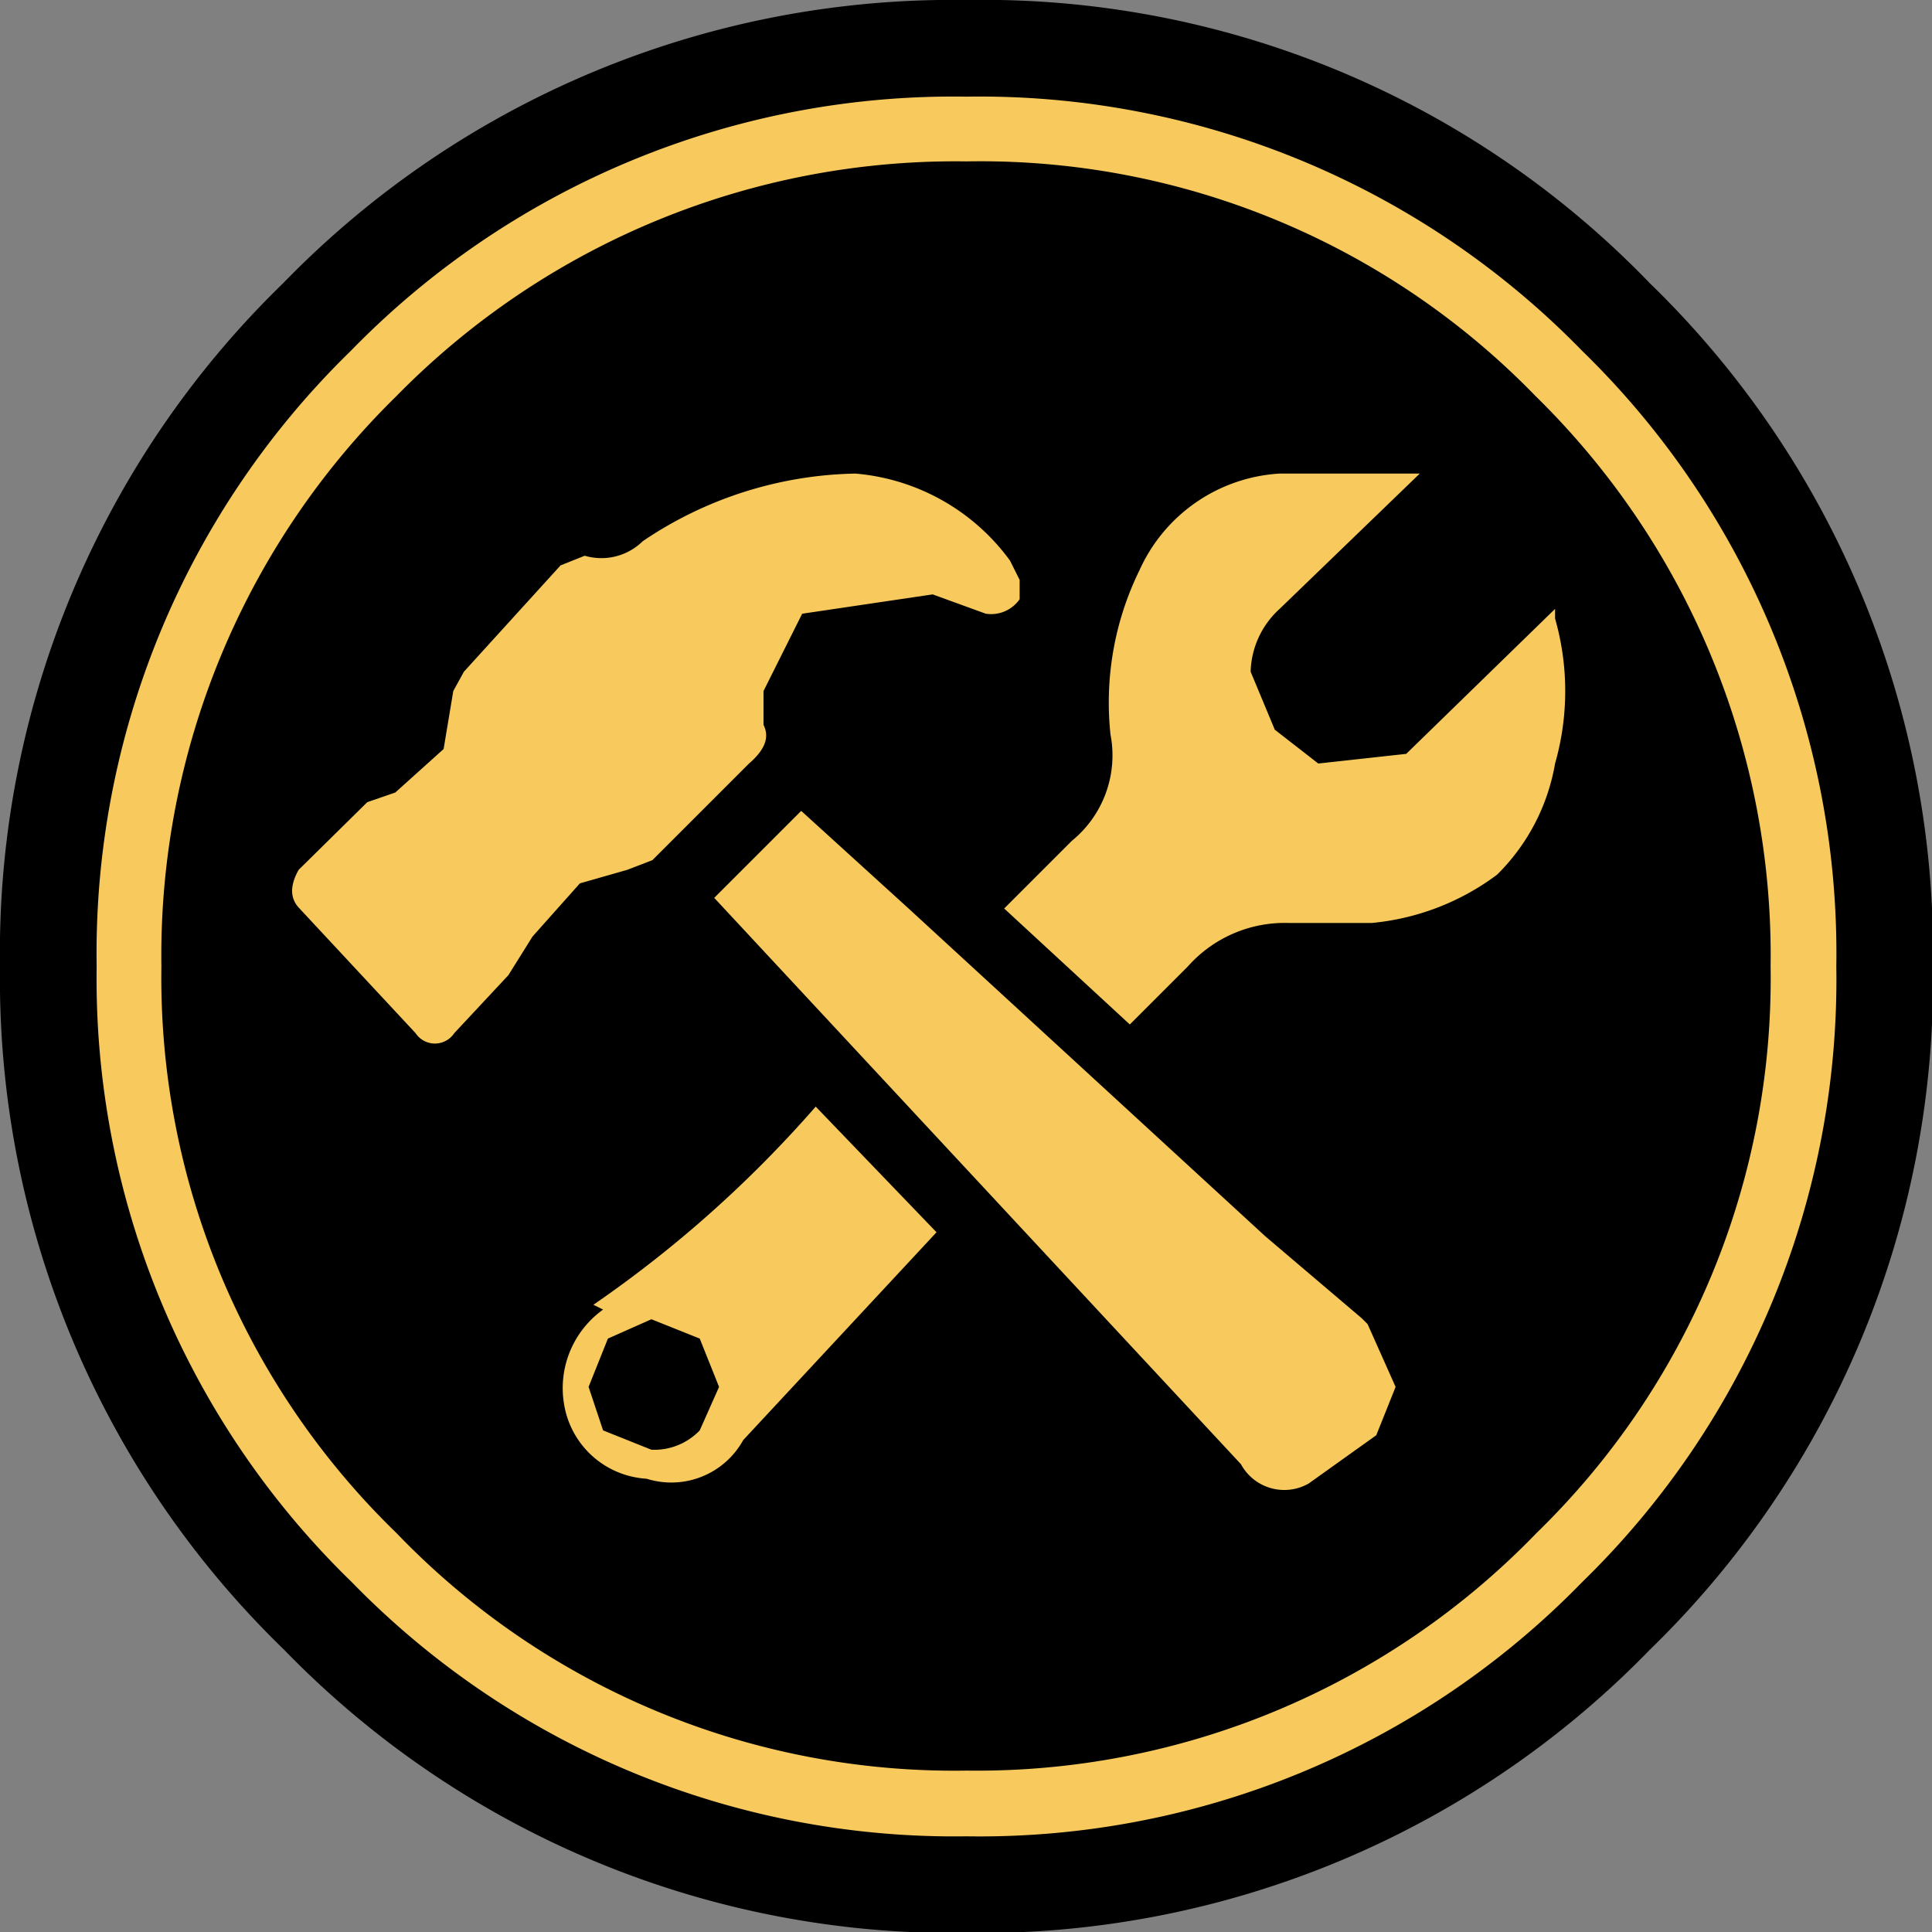 <svg id="Layer_1" data-name="Layer 1" xmlns="http://www.w3.org/2000/svg" viewBox="0 0 19.99 19.99"><rect x="0" y="0" width="19.99" height="19.99" fill="#808080" stroke="none"/><defs><style>.cls-1{fill-opacity:0.2;}.cls-1,.cls-2,.cls-3,.cls-4{fill-rule:evenodd;}.cls-2{fill:#edffb1;}.cls-4{fill:#f8c95d;}</style></defs><title>Artboard 1</title><g id="sprite0"><g id="shape0"><path class="cls-1" d="M19,10.29A8,8,0,0,0,16.52,4.4,8,8,0,0,0,10.63,2,8.1,8.1,0,0,0,4.73,4.4,8,8,0,0,0,2.3,10.29a8.1,8.1,0,0,0,2.43,5.9,8.1,8.1,0,0,0,5.9,2.43,8,8,0,0,0,5.89-2.43A8.07,8.07,0,0,0,19,10.29m-2,6.37a8.67,8.67,0,0,1-6.36,2.63,8.77,8.77,0,0,1-6.37-2.63,8.77,8.77,0,0,1-2.63-6.37A8.7,8.7,0,0,1,4.26,3.93,8.77,8.77,0,0,1,10.63,1.3,8.67,8.67,0,0,1,17,3.93a8.66,8.66,0,0,1,2.63,6.36A8.73,8.73,0,0,1,17,16.66"/><path class="cls-2" d="M16.36,16.36A8.7,8.7,0,0,1,10,19a8.76,8.76,0,0,1-6.36-2.63A8.77,8.77,0,0,1,1,10,8.7,8.7,0,0,1,3.63,3.63,8.76,8.76,0,0,1,10,1a8.7,8.7,0,0,1,6.37,2.63A8.7,8.7,0,0,1,19,10a8.77,8.77,0,0,1-2.63,6.37m2-6.37A8,8,0,0,0,15.89,4.1,8,8,0,0,0,10,1.67,8.1,8.1,0,0,0,4.1,4.1,8,8,0,0,0,1.67,10a8.1,8.1,0,0,0,2.43,5.9A8.1,8.1,0,0,0,10,18.32a8,8,0,0,0,5.9-2.43A8.1,8.1,0,0,0,18.32,10"/><path class="cls-3" d="M18.66,10a8.41,8.41,0,0,1-2.54,6.13A8.33,8.33,0,0,1,10,18.66a8.43,8.43,0,0,1-6.13-2.54A8.44,8.44,0,0,1,1.33,10,8.4,8.4,0,0,1,3.86,3.86,8.46,8.46,0,0,1,10,1.33a8.36,8.36,0,0,1,6.13,2.53A8.37,8.37,0,0,1,18.66,10"/><path class="cls-3" d="M10,20a9.65,9.65,0,0,1-7.06-2.93A9.66,9.66,0,0,1,0,10,9.65,9.65,0,0,1,2.93,2.93,9.65,9.65,0,0,1,10,0a9.58,9.58,0,0,1,7.07,2.93A9.65,9.65,0,0,1,20,10a9.66,9.66,0,0,1-2.93,7.07A9.66,9.66,0,0,1,10,20M10,2.67A7,7,0,0,0,4.83,4.8,7.08,7.08,0,0,0,2.67,10a7,7,0,0,0,2.16,5.17A7,7,0,0,0,10,17.32a7,7,0,0,0,5.17-2.16A7,7,0,0,0,17.32,10,7.08,7.08,0,0,0,15.16,4.8,7,7,0,0,0,10,2.67"/><path class="cls-4" d="M10,19a8.7,8.7,0,0,1-6.36-2.63A8.7,8.7,0,0,1,1,10,8.7,8.7,0,0,1,3.63,3.63,8.7,8.7,0,0,1,10,1a8.7,8.7,0,0,1,6.37,2.63A8.7,8.7,0,0,1,19,10a8.7,8.7,0,0,1-2.63,6.37A8.7,8.7,0,0,1,10,19M10,1.67A8.1,8.1,0,0,0,4.1,4.1,8.1,8.1,0,0,0,1.67,10,8,8,0,0,0,4.1,15.86,8,8,0,0,0,10,18.32a8.05,8.05,0,0,0,5.9-2.46A8,8,0,0,0,18.32,10,8.1,8.1,0,0,0,15.89,4.1,8,8,0,0,0,10,1.67"/></g></g><g id="shape1"><path class="cls-4" d="M6.74,15a.65.65,0,0,0,.5-.2l.2-.45-.2-.5-.5-.2-.45.2-.2.5.15.45.5.2m-.6-1.5a12.32,12.32,0,0,0,2.3-2.05l1.25,1.3-2,2.15a.85.85,0,0,1-1,.4.92.92,0,0,1-.85-.75,1,1,0,0,1,.4-1m7.91.15.29.65-.2.5-.7.5a.51.51,0,0,1-.7-.2L7.39,9.29l.9-.9,1.1,1,3.7,3.4,1,.85M6.49,9,6,9.14l-.49.55-.25.4-.56.6a.24.24,0,0,1-.4,0L3.09,9.39C3,9.29,3,9.16,3.09,9l.71-.7.29-.1.5-.45.1-.6.11-.2,1-1.1.25-.1a.61.61,0,0,0,.6-.15,4.05,4.05,0,0,1,2.2-.7,2.21,2.21,0,0,1,1.6.9l.1.2v.2a.36.36,0,0,1-.35.15l-.55-.2-1.35.2-.4.8v.35c.07.14,0,.27-.15.4l-1,1L6.49,9m9.6-2.6a2.73,2.73,0,0,1,0,1.5,2.12,2.12,0,0,1-.6,1.15,2.56,2.56,0,0,1-1.3.5h-.85a1.34,1.34,0,0,0-1.05.45l-.6.6-1.3-1.2.7-.7a1.14,1.14,0,0,0,.4-1.1,3.11,3.11,0,0,1,.3-1.7,1.7,1.7,0,0,1,1.45-1h.85l.6,0-1.45,1.4a.91.91,0,0,0-.3.65l.25.6.45.35.91-.1,1.54-1.5"/></g></svg>